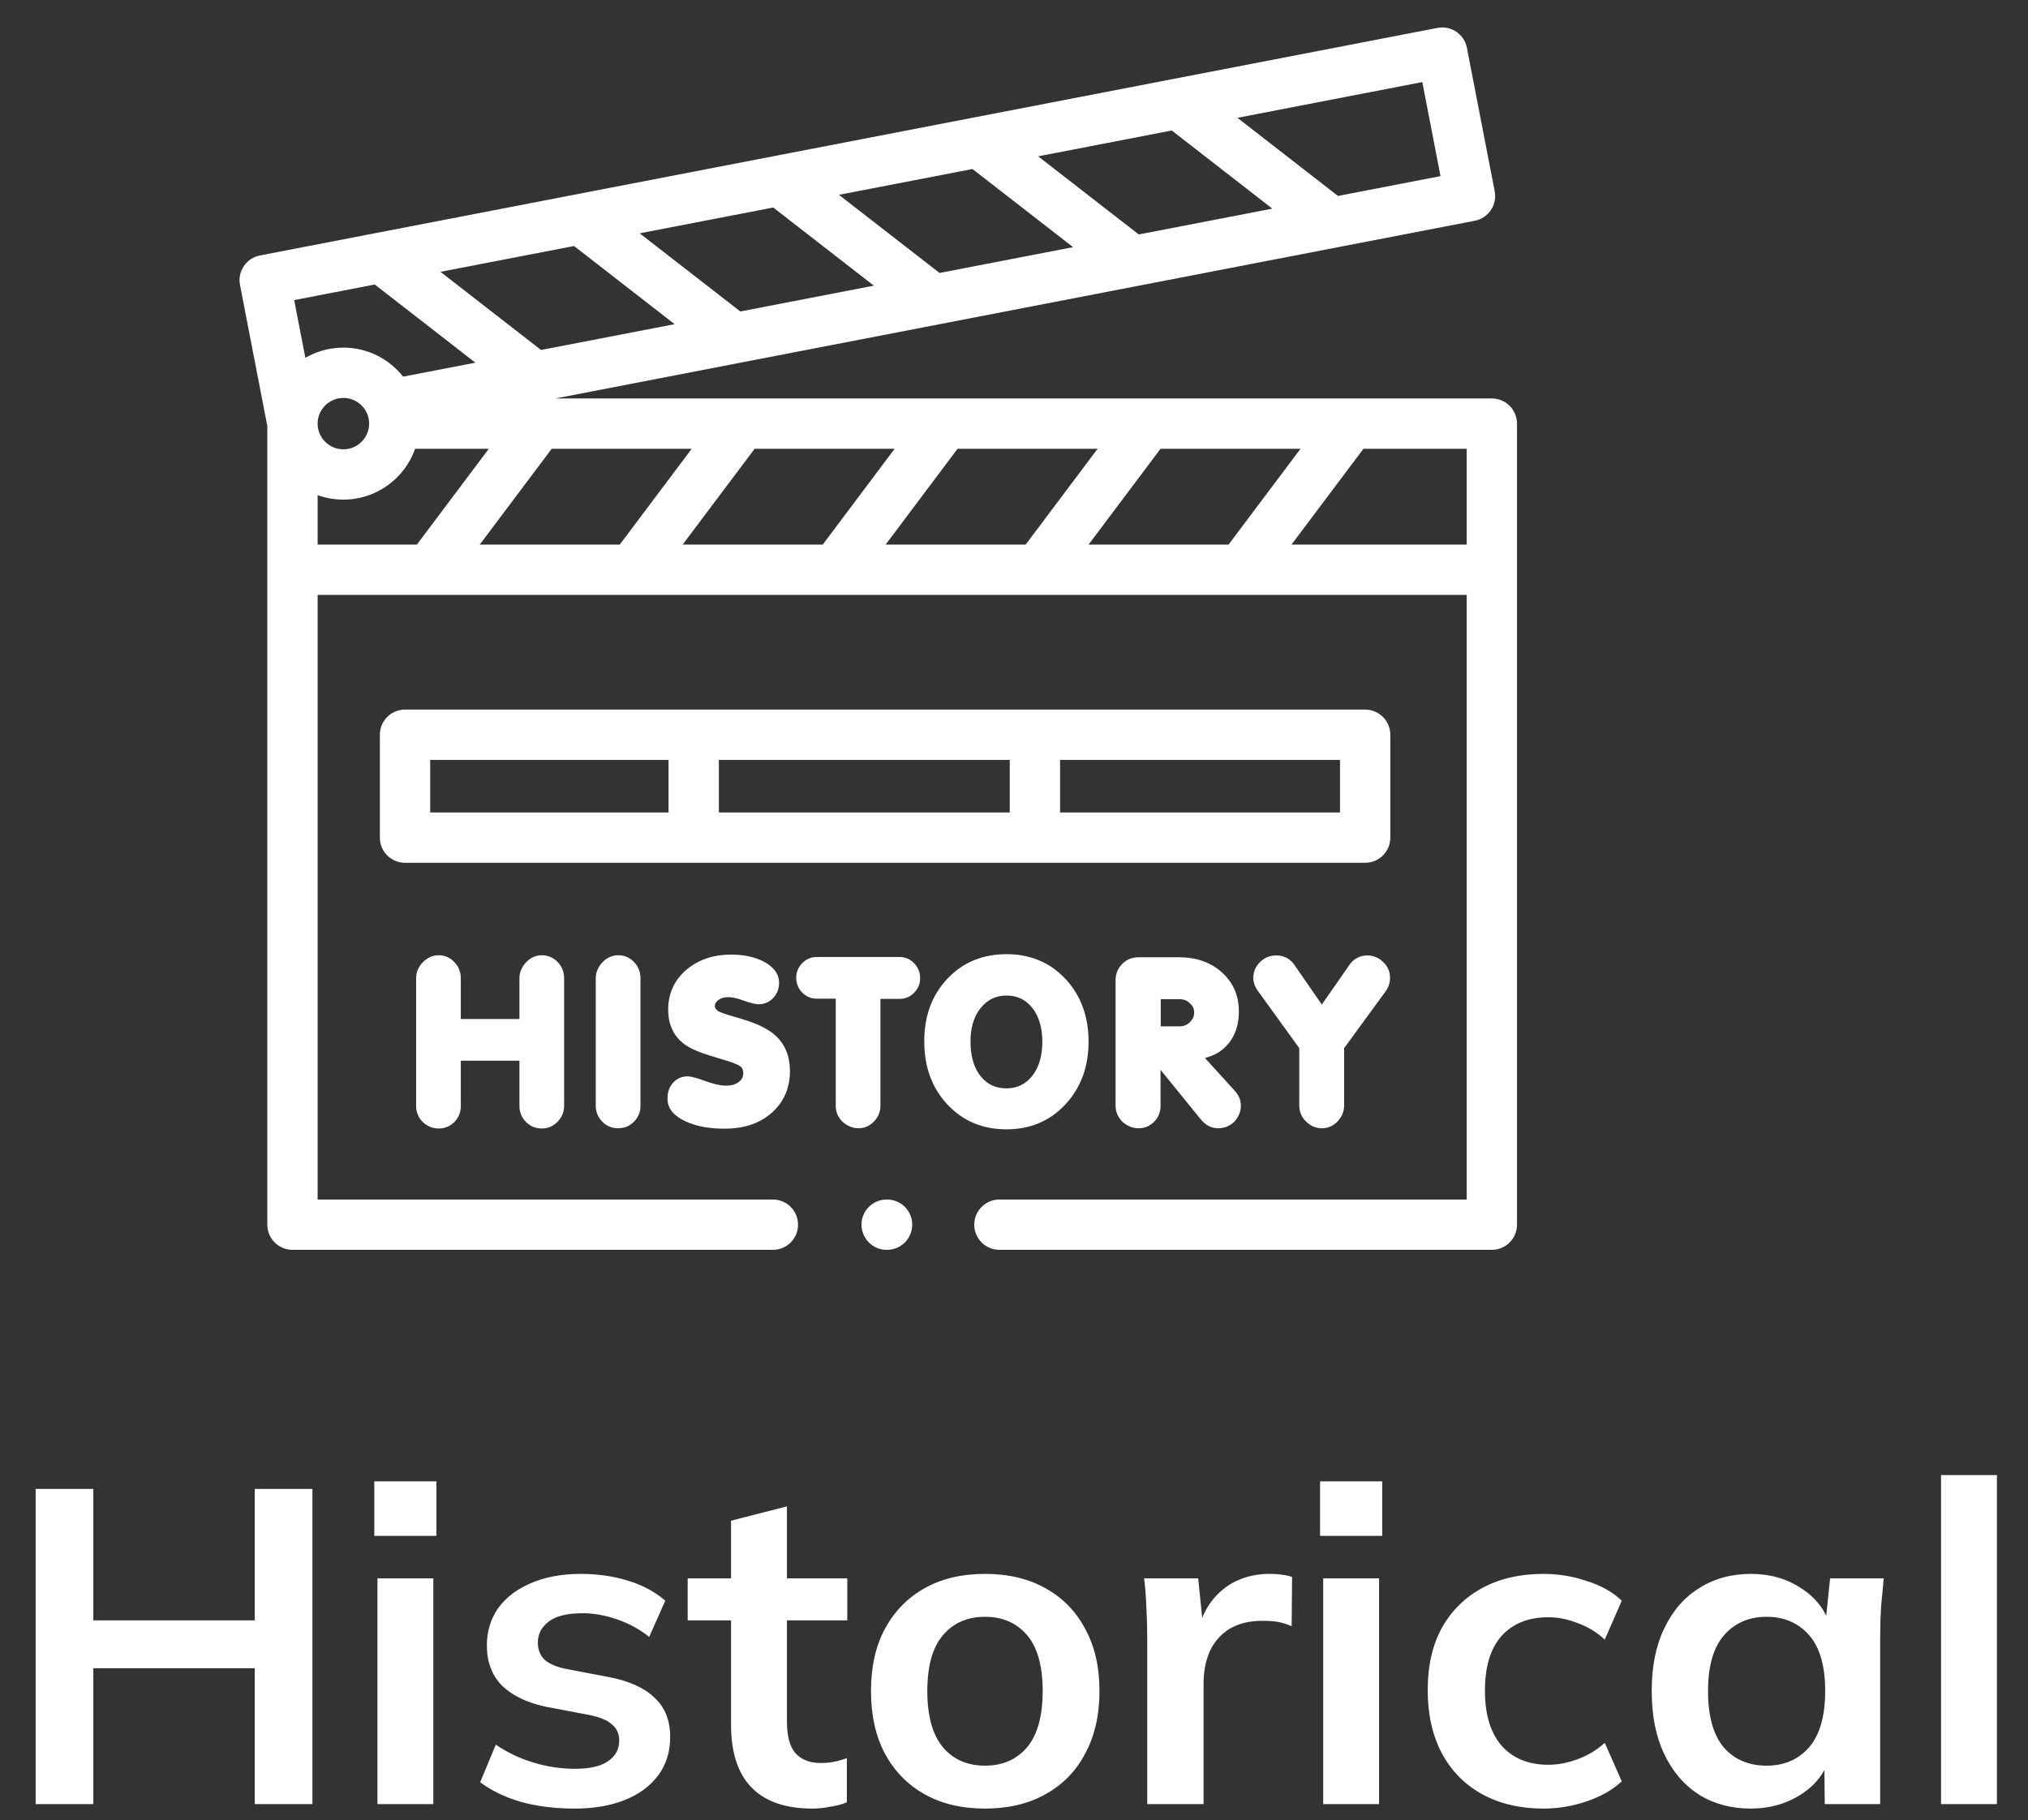 <svg width="127" height="114" viewBox="0 0 127 114" fill="none" xmlns="http://www.w3.org/2000/svg">
<rect x="0" y="0" width="127" height="114" fill="#333333" stroke="none"/>
<path d="M2.233 113V93.26H5.845V101.492H15.953V93.26H19.565V113H15.953V104.488H5.845V113H2.233ZM23.636 113V98.86H27.136V113H23.636ZM23.44 96.2V92.784H27.332V96.2H23.44ZM35.977 113.28C34.764 113.28 33.644 113.14 32.617 112.86C31.609 112.561 30.76 112.151 30.069 111.628L31.049 109.276C31.759 109.761 32.542 110.135 33.401 110.396C34.26 110.657 35.128 110.788 36.005 110.788C36.938 110.788 37.629 110.629 38.077 110.312C38.544 109.995 38.777 109.565 38.777 109.024C38.777 108.595 38.628 108.259 38.329 108.016C38.049 107.755 37.592 107.559 36.957 107.428L34.157 106.896C32.962 106.635 32.048 106.187 31.413 105.552C30.797 104.917 30.489 104.087 30.489 103.06C30.489 102.183 30.723 101.408 31.189 100.736C31.674 100.064 32.356 99.541 33.233 99.168C34.129 98.776 35.175 98.58 36.369 98.58C37.414 98.58 38.395 98.72 39.309 99C40.242 99.28 41.026 99.7 41.661 100.26L40.653 102.528C40.075 102.061 39.412 101.697 38.665 101.436C37.919 101.175 37.191 101.044 36.481 101.044C35.511 101.044 34.801 101.221 34.353 101.576C33.905 101.912 33.681 102.351 33.681 102.892C33.681 103.303 33.812 103.648 34.073 103.928C34.353 104.189 34.782 104.385 35.361 104.516L38.161 105.048C39.412 105.291 40.355 105.72 40.989 106.336C41.642 106.933 41.969 107.755 41.969 108.8C41.969 109.733 41.717 110.536 41.213 111.208C40.709 111.88 40.009 112.393 39.113 112.748C38.217 113.103 37.172 113.28 35.977 113.28ZM50.876 113.28C49.196 113.28 47.926 112.841 47.068 111.964C46.209 111.087 45.78 109.771 45.78 108.016V101.492H43.064V98.86H45.78V95.248L49.28 94.352V98.86H53.06V101.492H49.28V107.792C49.28 108.763 49.467 109.444 49.84 109.836C50.213 110.228 50.727 110.424 51.38 110.424C51.734 110.424 52.033 110.396 52.276 110.34C52.537 110.284 52.789 110.209 53.032 110.116V112.888C52.715 113.019 52.36 113.112 51.968 113.168C51.594 113.243 51.23 113.28 50.876 113.28ZM61.684 113.28C60.228 113.28 58.968 112.981 57.904 112.384C56.84 111.787 56.01 110.937 55.413 109.836C54.834 108.735 54.544 107.428 54.544 105.916C54.544 104.404 54.834 103.107 55.413 102.024C56.01 100.923 56.84 100.073 57.904 99.476C58.968 98.879 60.228 98.58 61.684 98.58C63.141 98.58 64.4 98.879 65.465 99.476C66.547 100.073 67.378 100.923 67.957 102.024C68.554 103.107 68.853 104.404 68.853 105.916C68.853 107.428 68.554 108.735 67.957 109.836C67.378 110.937 66.547 111.787 65.465 112.384C64.4 112.981 63.141 113.28 61.684 113.28ZM61.684 110.592C62.786 110.592 63.663 110.209 64.317 109.444C64.97 108.66 65.296 107.484 65.296 105.916C65.296 104.348 64.97 103.181 64.317 102.416C63.663 101.651 62.786 101.268 61.684 101.268C60.583 101.268 59.706 101.651 59.053 102.416C58.399 103.181 58.072 104.348 58.072 105.916C58.072 107.484 58.399 108.66 59.053 109.444C59.706 110.209 60.583 110.592 61.684 110.592ZM71.843 113V102.472C71.843 101.875 71.824 101.268 71.787 100.652C71.768 100.036 71.722 99.439 71.647 98.86H75.035L75.427 102.724H74.867C75.053 101.791 75.362 101.016 75.791 100.4C76.239 99.784 76.78 99.327 77.415 99.028C78.049 98.729 78.74 98.58 79.487 98.58C79.823 98.58 80.094 98.599 80.299 98.636C80.504 98.655 80.71 98.701 80.915 98.776L80.887 101.856C80.532 101.707 80.224 101.613 79.963 101.576C79.72 101.539 79.412 101.52 79.039 101.52C78.236 101.52 77.555 101.688 76.995 102.024C76.454 102.36 76.043 102.827 75.763 103.424C75.501 104.021 75.371 104.703 75.371 105.468V113H71.843ZM82.863 113V98.86H86.363V113H82.863ZM82.667 96.2V92.784H86.559V96.2H82.667ZM96.66 113.28C95.204 113.28 93.925 112.981 92.824 112.384C91.741 111.787 90.901 110.937 90.304 109.836C89.706 108.716 89.408 107.391 89.408 105.86C89.408 104.329 89.706 103.023 90.304 101.94C90.92 100.857 91.769 100.027 92.852 99.448C93.934 98.869 95.204 98.58 96.66 98.58C97.593 98.58 98.498 98.729 99.376 99.028C100.272 99.308 101 99.719 101.56 100.26L100.496 102.696C99.992 102.229 99.422 101.884 98.788 101.66C98.172 101.417 97.565 101.296 96.968 101.296C95.717 101.296 94.737 101.688 94.028 102.472C93.337 103.256 92.992 104.395 92.992 105.888C92.992 107.381 93.337 108.529 94.028 109.332C94.737 110.135 95.717 110.536 96.968 110.536C97.546 110.536 98.144 110.424 98.76 110.2C99.394 109.976 99.973 109.631 100.496 109.164L101.56 111.572C100.981 112.113 100.244 112.533 99.348 112.832C98.47 113.131 97.574 113.28 96.66 113.28ZM109.651 113.28C108.419 113.28 107.336 112.991 106.403 112.412C105.47 111.815 104.742 110.965 104.219 109.864C103.696 108.763 103.435 107.447 103.435 105.916C103.435 104.385 103.696 103.079 104.219 101.996C104.742 100.895 105.47 100.055 106.403 99.476C107.336 98.879 108.419 98.58 109.651 98.58C110.846 98.58 111.891 98.879 112.787 99.476C113.702 100.055 114.308 100.839 114.607 101.828H114.299L114.607 98.86H117.967C117.911 99.439 117.855 100.027 117.799 100.624C117.762 101.221 117.743 101.809 117.743 102.388V113H114.271L114.243 110.088H114.579C114.28 111.059 113.674 111.833 112.759 112.412C111.844 112.991 110.808 113.28 109.651 113.28ZM110.631 110.592C111.732 110.592 112.619 110.209 113.291 109.444C113.963 108.66 114.299 107.484 114.299 105.916C114.299 104.348 113.963 103.181 113.291 102.416C112.619 101.651 111.732 101.268 110.631 101.268C109.53 101.268 108.643 101.651 107.971 102.416C107.299 103.181 106.963 104.348 106.963 105.916C106.963 107.484 107.29 108.66 107.943 109.444C108.615 110.209 109.511 110.592 110.631 110.592ZM121.554 113V92.392H125.054V113H121.554Z" fill="white"/>
<g clip-path="url(#clip0_1_176)">
<path d="M66.727 69.165C67.736 68.072 68.17 66.731 68.17 65.25C68.17 63.763 67.745 62.414 66.727 61.321C65.735 60.256 64.482 59.764 63.038 59.764C61.59 59.764 60.324 60.242 59.324 61.304C58.301 62.392 57.88 63.737 57.88 65.223C57.88 66.719 58.301 68.081 59.328 69.178C60.324 70.244 61.577 70.735 63.025 70.735C64.477 70.735 65.734 70.24 66.727 69.165ZM61.404 67.4C60.922 66.785 60.776 66.002 60.776 65.236C60.776 64.476 60.935 63.723 61.422 63.126C61.838 62.613 62.365 62.356 63.025 62.356C63.689 62.356 64.229 62.6 64.641 63.126C65.124 63.736 65.274 64.502 65.274 65.263C65.274 66.024 65.115 66.785 64.637 67.391C64.221 67.917 63.689 68.169 63.025 68.169C62.356 68.169 61.821 67.926 61.404 67.4Z" fill="white"/>
<path d="M56.335 59.941H51.137C50.783 59.941 50.473 60.078 50.229 60.335C49.99 60.587 49.862 60.892 49.862 61.242C49.862 61.609 49.99 61.928 50.251 62.184C50.495 62.414 50.787 62.551 51.124 62.551H52.337V69.258C52.337 69.642 52.479 69.979 52.748 70.248L52.753 70.257L52.762 70.262C53.045 70.514 53.382 70.669 53.763 70.669C54.139 70.669 54.467 70.518 54.728 70.248C54.993 69.974 55.135 69.642 55.135 69.258V62.565H56.335C56.684 62.565 56.995 62.437 57.242 62.184C57.49 61.932 57.623 61.622 57.623 61.268C57.623 60.91 57.495 60.591 57.247 60.335C56.999 60.078 56.689 59.941 56.335 59.941Z" fill="white"/>
<path d="M46.266 67.767C46.041 67.939 45.767 68.001 45.483 68.001C45.044 68.001 44.535 67.847 44.128 67.696C43.84 67.595 43.353 67.418 43.052 67.418C42.698 67.418 42.388 67.55 42.153 67.816C41.91 68.085 41.803 68.412 41.803 68.771V68.841C41.803 69.523 42.339 69.952 42.901 70.222C43.663 70.585 44.54 70.695 45.372 70.695C46.453 70.695 47.502 70.434 48.33 69.7C49.105 69.01 49.468 68.125 49.468 67.086C49.468 65.988 49.043 65.095 48.104 64.52C47.524 64.148 46.731 63.9 46.072 63.71C45.806 63.639 45.541 63.56 45.284 63.462C45.195 63.431 45.027 63.37 44.947 63.312C44.863 63.241 44.766 63.144 44.766 63.024C44.766 62.856 44.85 62.741 44.978 62.644C45.164 62.507 45.381 62.454 45.607 62.454C45.823 62.454 46.103 62.524 46.31 62.582L46.705 62.719C46.948 62.799 47.272 62.901 47.528 62.901C47.887 62.901 48.192 62.759 48.431 62.494C48.671 62.233 48.79 61.914 48.79 61.56C48.79 60.945 48.37 60.525 47.86 60.247C47.227 59.906 46.496 59.791 45.788 59.791C44.748 59.791 43.778 60.065 42.977 60.746C42.224 61.397 41.843 62.233 41.843 63.232C41.843 64.183 42.194 64.976 42.994 65.497C43.234 65.657 43.526 65.781 43.796 65.887C44.19 66.037 44.597 66.165 45.005 66.285C45.381 66.395 45.824 66.523 46.182 66.687C46.28 66.732 46.412 66.807 46.47 66.904C46.523 67.001 46.545 67.116 46.545 67.227C46.545 67.457 46.453 67.625 46.266 67.767Z" fill="white"/>
<path d="M81.793 70.253C82.068 70.518 82.396 70.669 82.776 70.669C83.166 70.669 83.507 70.518 83.772 70.231C84.033 69.952 84.175 69.616 84.175 69.231V65.648L86.774 62.091C86.96 61.839 87.048 61.551 87.048 61.241C87.048 60.852 86.898 60.516 86.615 60.251C86.345 59.99 86.013 59.844 85.636 59.844C85.154 59.844 84.764 60.056 84.494 60.454L82.776 62.918L81.072 60.454C80.806 60.051 80.412 59.844 79.929 59.844C79.535 59.844 79.181 59.981 78.902 60.264C78.636 60.53 78.486 60.861 78.486 61.241C78.486 61.556 78.605 61.843 78.791 62.091L81.364 65.648V69.231C81.364 69.629 81.506 69.979 81.793 70.253Z" fill="white"/>
<path d="M77.582 63.356C77.582 62.383 77.242 61.547 76.511 60.897C75.768 60.233 74.851 59.959 73.859 59.959H71.291C70.897 59.959 70.552 60.096 70.277 60.375C69.994 60.658 69.861 61.012 69.861 61.41V69.231C69.861 69.625 69.998 69.97 70.277 70.248L70.282 70.258L70.286 70.262C70.574 70.514 70.906 70.669 71.291 70.669C71.667 70.669 72.004 70.537 72.274 70.266C72.544 69.992 72.677 69.656 72.677 69.271V67.01L75.179 70.089C75.462 70.439 75.825 70.669 76.281 70.669C76.662 70.669 77.002 70.532 77.286 70.271L77.295 70.266L77.299 70.258C77.556 69.974 77.707 69.642 77.707 69.258C77.707 68.908 77.578 68.603 77.344 68.342L75.458 66.267C75.776 66.179 76.1 66.06 76.352 65.887C77.22 65.289 77.582 64.396 77.582 63.356ZM74.514 64.024C74.333 64.197 74.125 64.285 73.872 64.285H72.69V62.582H73.846C74.098 62.582 74.324 62.648 74.506 62.834L74.51 62.839L74.519 62.843C74.691 62.998 74.784 63.179 74.784 63.414C74.784 63.657 74.691 63.852 74.514 64.024Z" fill="white"/>
<path d="M32.936 70.271C33.206 70.545 33.542 70.682 33.927 70.682C34.317 70.682 34.653 70.537 34.924 70.253C35.185 69.979 35.327 69.651 35.327 69.271V61.268C35.327 60.875 35.189 60.53 34.914 60.247C34.645 59.977 34.313 59.831 33.928 59.831C33.542 59.831 33.21 59.995 32.944 60.273C32.683 60.552 32.528 60.884 32.528 61.268V63.825H28.857V61.268C28.857 60.879 28.721 60.538 28.455 60.26C28.189 59.981 27.857 59.831 27.472 59.831C27.082 59.831 26.746 59.99 26.475 60.273C26.21 60.552 26.059 60.884 26.059 61.268V69.271C26.059 69.66 26.196 70.001 26.475 70.275C26.75 70.545 27.086 70.682 27.472 70.682C27.857 70.682 28.193 70.545 28.459 70.271C28.729 69.997 28.857 69.656 28.857 69.271V66.436H32.528V69.271C32.528 69.66 32.665 69.996 32.936 70.271Z" fill="white"/>
<path d="M37.726 60.273C37.465 60.552 37.309 60.884 37.309 61.268V69.258C37.309 69.642 37.447 69.984 37.717 70.257C37.987 70.532 38.328 70.669 38.709 70.669C39.094 70.669 39.431 70.532 39.701 70.257C39.971 69.988 40.108 69.656 40.108 69.271V61.268C40.108 60.879 39.975 60.538 39.705 60.259C39.44 59.981 39.108 59.83 38.722 59.83C38.333 59.83 37.996 59.99 37.726 60.273Z" fill="white"/>
<path d="M93.425 24.957H34.781L92.355 13.827C92.765 13.748 93.128 13.508 93.362 13.162C93.596 12.816 93.683 12.391 93.603 11.98L91.863 2.996C91.697 2.141 90.871 1.582 90.017 1.748L73.518 4.937C73.484 4.943 73.449 4.949 73.415 4.957L23.54 14.597C23.535 14.598 23.53 14.599 23.524 14.6L16.277 16.001C15.866 16.081 15.504 16.32 15.27 16.666C15.036 17.012 14.949 17.438 15.029 17.848L16.74 26.684V76.707C16.74 77.578 17.446 78.283 18.316 78.283H48.401C49.271 78.283 49.977 77.578 49.977 76.707C49.977 75.837 49.271 75.132 48.401 75.132H19.891V37.261H26.887L26.891 37.262L26.893 37.261H39.593L39.598 37.262L39.6 37.261H52.305L52.309 37.262L52.312 37.261H65.012L65.016 37.262L65.019 37.261H77.719L77.723 37.262L77.726 37.261H91.849V75.132H62.587C61.716 75.132 61.011 75.837 61.011 76.707C61.011 77.578 61.716 78.283 62.587 78.283H93.425C94.294 78.283 95 77.578 95 76.707V26.533C95 25.663 94.294 24.957 93.425 24.957ZM68.171 34.11L72.676 28.109H81.442L76.937 34.11H68.171ZM55.463 34.11L59.965 28.109H68.735L64.23 34.11H55.463ZM42.752 34.11L47.258 28.109H56.025L51.523 34.11H42.752ZM30.045 34.11L34.551 28.109H43.317L38.812 34.11H30.045ZM19.891 26.533C19.891 25.646 20.615 24.924 21.504 24.924C22.392 24.924 23.116 25.646 23.116 26.533C23.116 27.421 22.392 28.143 21.504 28.143C20.615 28.143 19.891 27.421 19.891 26.533ZM35.947 15.409L42.248 20.304L33.882 21.921L27.583 17.026L35.947 15.409ZM48.423 12.998L54.724 17.892L46.362 19.509L40.06 14.614L48.423 12.998ZM60.899 10.586L67.2 15.48L58.838 17.097L52.537 12.203L60.899 10.586ZM73.379 8.174L79.677 13.068L71.313 14.685L65.013 9.791L73.379 8.174ZM90.209 11.032L83.789 12.273L77.492 7.379L89.069 5.141L90.209 11.032ZM23.47 17.82L29.77 22.717L25.245 23.591C24.372 22.485 23.02 21.773 21.504 21.773C20.637 21.773 19.824 22.006 19.123 22.412L18.423 18.796L23.47 17.82ZM19.891 31.013C20.395 31.195 20.938 31.294 21.504 31.294C23.578 31.294 25.345 29.962 25.998 28.109H30.61L26.105 34.11H19.891V31.013ZM80.878 34.11L85.383 28.109H91.849V34.11H80.878Z" fill="white"/>
<path d="M85.49 54.041C86.36 54.041 87.066 53.336 87.066 52.465V46.02C87.066 45.15 86.36 44.444 85.49 44.444H25.364C24.494 44.444 23.788 45.15 23.788 46.02V52.465C23.788 53.336 24.494 54.041 25.364 54.041H85.49ZM83.915 50.889H66.385V47.595H83.915V50.889ZM63.234 50.889H45.018V47.595H63.234V50.889ZM26.94 47.595H41.866V50.889H26.94V47.595Z" fill="white"/>
<path d="M55.551 75.132H55.525C54.654 75.132 53.949 75.837 53.949 76.707C53.949 77.577 54.654 78.283 55.525 78.283H55.551C56.422 78.283 57.127 77.577 57.127 76.707C57.127 75.837 56.422 75.132 55.551 75.132Z" fill="white"/>
</g>
<defs>
<clipPath id="clip0_1_176">
<rect width="80" height="80" fill="white" transform="translate(15)"/>
</clipPath>
</defs>
</svg>
